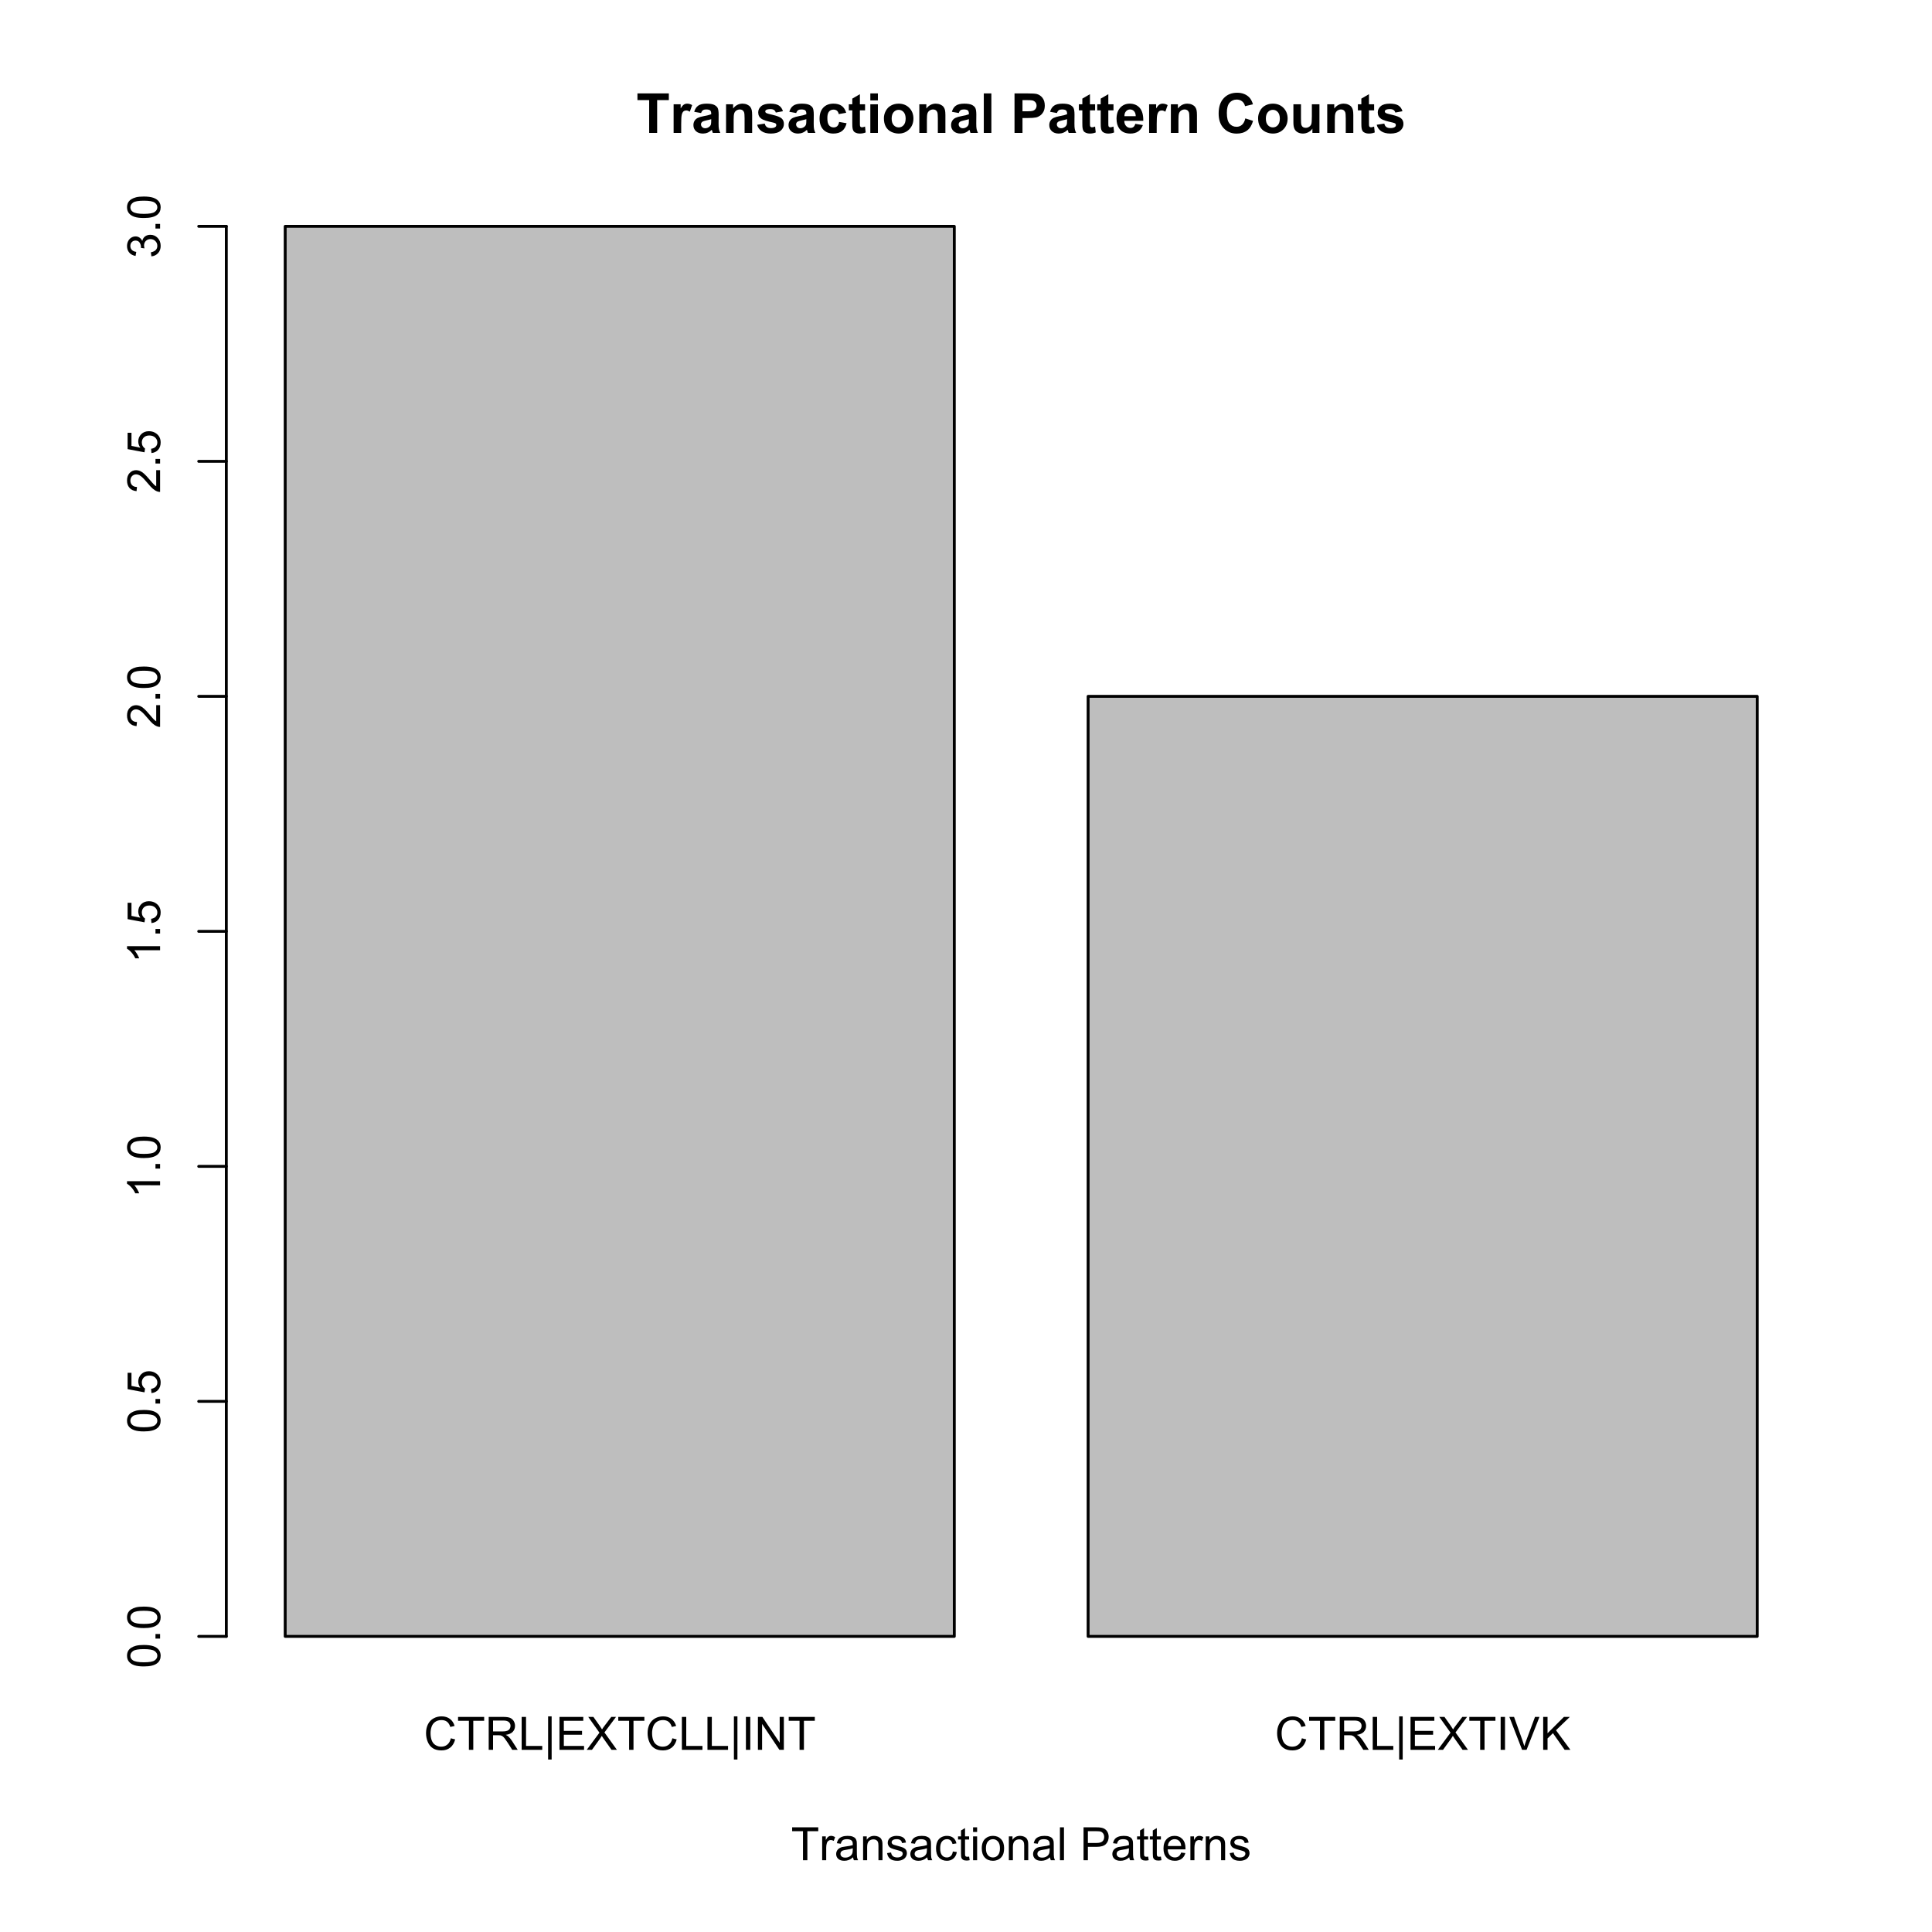 <?xml version="1.0" encoding="UTF-8"?>
<svg xmlns="http://www.w3.org/2000/svg" xmlns:xlink="http://www.w3.org/1999/xlink" width="504pt" height="504pt" viewBox="0 0 504 504" version="1.1">
<defs>
<g>
<symbol overflow="visible" id="glyph0-0">
<path style="stroke:none;" d="M 7.055 -3.012 L 8.191 -2.727 C 7.953 -1.789 7.523 -1.078 6.906 -0.586 C 6.285 -0.098 5.527 0.145 4.633 0.148 C 3.707 0.145 2.953 -0.039 2.375 -0.418 C 1.793 -0.793 1.352 -1.34 1.051 -2.055 C 0.746 -2.77 0.598 -3.539 0.598 -4.359 C 0.598 -5.254 0.766 -6.031 1.109 -6.699 C 1.449 -7.363 1.938 -7.871 2.57 -8.215 C 3.199 -8.559 3.895 -8.73 4.652 -8.734 C 5.512 -8.73 6.234 -8.512 6.82 -8.078 C 7.406 -7.637 7.812 -7.023 8.047 -6.234 L 6.926 -5.969 C 6.723 -6.59 6.434 -7.047 6.059 -7.336 C 5.68 -7.621 5.203 -7.762 4.629 -7.766 C 3.969 -7.762 3.414 -7.605 2.973 -7.289 C 2.527 -6.969 2.219 -6.543 2.039 -6.012 C 1.859 -5.48 1.77 -4.93 1.77 -4.367 C 1.77 -3.633 1.875 -2.996 2.086 -2.449 C 2.297 -1.902 2.629 -1.496 3.082 -1.23 C 3.531 -0.961 4.016 -0.824 4.539 -0.828 C 5.176 -0.824 5.715 -1.008 6.156 -1.379 C 6.598 -1.742 6.898 -2.289 7.055 -3.012 Z M 7.055 -3.012 "/>
</symbol>
<symbol overflow="visible" id="glyph0-1">
<path style="stroke:none;" d="M 3.109 0 L 3.109 -7.578 L 0.281 -7.578 L 0.281 -8.59 L 7.09 -8.59 L 7.09 -7.578 L 4.25 -7.578 L 4.25 0 Z M 3.109 0 "/>
</symbol>
<symbol overflow="visible" id="glyph0-2">
<path style="stroke:none;" d="M 0.945 0 L 0.945 -8.59 L 4.75 -8.59 C 5.512 -8.59 6.094 -8.512 6.496 -8.355 C 6.891 -8.199 7.211 -7.926 7.453 -7.539 C 7.691 -7.145 7.809 -6.715 7.812 -6.246 C 7.809 -5.637 7.613 -5.121 7.219 -4.703 C 6.82 -4.285 6.211 -4.02 5.391 -3.906 C 5.691 -3.762 5.918 -3.621 6.078 -3.48 C 6.406 -3.176 6.723 -2.793 7.02 -2.336 L 8.516 0 L 7.086 0 L 5.945 -1.789 C 5.613 -2.301 5.34 -2.695 5.125 -2.973 C 4.91 -3.242 4.719 -3.434 4.551 -3.547 C 4.379 -3.652 4.207 -3.73 4.031 -3.773 C 3.898 -3.797 3.688 -3.809 3.398 -3.812 L 2.078 -3.812 L 2.078 0 Z M 2.078 -4.797 L 4.523 -4.797 C 5.043 -4.793 5.449 -4.848 5.742 -4.957 C 6.031 -5.066 6.254 -5.238 6.41 -5.473 C 6.562 -5.707 6.637 -5.965 6.641 -6.246 C 6.637 -6.652 6.488 -6.984 6.195 -7.246 C 5.898 -7.508 5.434 -7.641 4.797 -7.641 L 2.078 -7.641 Z M 2.078 -4.797 "/>
</symbol>
<symbol overflow="visible" id="glyph0-3">
<path style="stroke:none;" d="M 0.879 0 L 0.879 -8.59 L 2.016 -8.59 L 2.016 -1.016 L 6.246 -1.016 L 6.246 0 Z M 0.879 0 "/>
</symbol>
<symbol overflow="visible" id="glyph0-4">
<path style="stroke:none;" d="M 1.102 2.523 L 1.102 -8.734 L 2.023 -8.734 L 2.023 2.523 Z M 1.102 2.523 "/>
</symbol>
<symbol overflow="visible" id="glyph0-5">
<path style="stroke:none;" d="M 0.949 0 L 0.949 -8.59 L 7.16 -8.59 L 7.16 -7.578 L 2.086 -7.578 L 2.086 -4.945 L 6.836 -4.945 L 6.836 -3.938 L 2.086 -3.938 L 2.086 -1.016 L 7.359 -1.016 L 7.359 0 Z M 0.949 0 "/>
</symbol>
<symbol overflow="visible" id="glyph0-6">
<path style="stroke:none;" d="M 0.055 0 L 3.375 -4.477 L 0.445 -8.59 L 1.797 -8.59 L 3.359 -6.387 C 3.68 -5.93 3.91 -5.578 4.047 -5.332 C 4.238 -5.645 4.465 -5.969 4.727 -6.312 L 6.457 -8.59 L 7.695 -8.59 L 4.676 -4.539 L 7.93 0 L 6.523 0 L 4.359 -3.062 C 4.238 -3.238 4.113 -3.43 3.984 -3.641 C 3.789 -3.324 3.652 -3.109 3.574 -2.992 L 1.418 0 Z M 0.055 0 "/>
</symbol>
<symbol overflow="visible" id="glyph0-7">
<path style="stroke:none;" d="M 1.117 0 L 1.117 -8.59 L 2.258 -8.59 L 2.258 0 Z M 1.117 0 "/>
</symbol>
<symbol overflow="visible" id="glyph0-8">
<path style="stroke:none;" d="M 0.914 0 L 0.914 -8.59 L 2.078 -8.59 L 6.594 -1.844 L 6.594 -8.59 L 7.68 -8.59 L 7.68 0 L 6.516 0 L 2.004 -6.75 L 2.004 0 Z M 0.914 0 "/>
</symbol>
<symbol overflow="visible" id="glyph0-9">
<path style="stroke:none;" d="M 3.383 0 L 0.055 -8.59 L 1.281 -8.59 L 3.516 -2.352 C 3.695 -1.848 3.844 -1.379 3.969 -0.945 C 4.094 -1.41 4.25 -1.879 4.43 -2.352 L 6.75 -8.59 L 7.91 -8.59 L 4.547 0 Z M 3.383 0 "/>
</symbol>
<symbol overflow="visible" id="glyph0-10">
<path style="stroke:none;" d="M 0.879 0 L 0.879 -8.59 L 2.016 -8.59 L 2.016 -4.328 L 6.281 -8.59 L 7.82 -8.59 L 4.219 -5.109 L 7.98 0 L 6.48 0 L 3.422 -4.348 L 2.016 -2.977 L 2.016 0 Z M 0.879 0 "/>
</symbol>
<symbol overflow="visible" id="glyph0-11">
<path style="stroke:none;" d="M 0.781 0 L 0.781 -6.223 L 1.727 -6.223 L 1.727 -5.281 C 1.969 -5.719 2.191 -6.012 2.398 -6.152 C 2.602 -6.293 2.828 -6.363 3.078 -6.363 C 3.43 -6.363 3.793 -6.25 4.16 -6.023 L 3.797 -5.047 C 3.539 -5.195 3.281 -5.273 3.023 -5.273 C 2.793 -5.273 2.586 -5.203 2.402 -5.066 C 2.215 -4.926 2.082 -4.734 2.008 -4.488 C 1.891 -4.113 1.832 -3.703 1.836 -3.258 L 1.836 0 Z M 0.781 0 "/>
</symbol>
<symbol overflow="visible" id="glyph0-12">
<path style="stroke:none;" d="M 4.852 -0.766 C 4.461 -0.434 4.082 -0.199 3.723 -0.062 C 3.355 0.074 2.969 0.141 2.562 0.141 C 1.875 0.141 1.352 -0.023 0.984 -0.359 C 0.617 -0.688 0.434 -1.117 0.434 -1.641 C 0.434 -1.945 0.5 -2.223 0.641 -2.473 C 0.777 -2.723 0.961 -2.926 1.188 -3.082 C 1.41 -3.234 1.664 -3.348 1.945 -3.43 C 2.152 -3.477 2.465 -3.531 2.883 -3.586 C 3.734 -3.688 4.359 -3.809 4.766 -3.949 C 4.766 -4.09 4.77 -4.18 4.77 -4.227 C 4.77 -4.648 4.668 -4.953 4.469 -5.133 C 4.199 -5.371 3.801 -5.488 3.27 -5.492 C 2.77 -5.488 2.402 -5.402 2.168 -5.23 C 1.934 -5.055 1.758 -4.746 1.648 -4.305 L 0.617 -4.445 C 0.707 -4.887 0.863 -5.242 1.078 -5.516 C 1.289 -5.781 1.598 -5.992 2.008 -6.141 C 2.41 -6.289 2.883 -6.363 3.422 -6.363 C 3.953 -6.363 4.383 -6.301 4.715 -6.176 C 5.047 -6.051 5.293 -5.891 5.449 -5.703 C 5.605 -5.512 5.715 -5.273 5.777 -4.984 C 5.809 -4.805 5.824 -4.48 5.828 -4.016 L 5.828 -2.609 C 5.824 -1.625 5.848 -1.004 5.895 -0.746 C 5.941 -0.484 6.031 -0.238 6.164 0 L 5.062 0 C 4.953 -0.219 4.883 -0.473 4.852 -0.766 Z M 4.766 -3.125 C 4.375 -2.965 3.801 -2.832 3.039 -2.727 C 2.605 -2.66 2.301 -2.59 2.121 -2.516 C 1.941 -2.434 1.801 -2.32 1.703 -2.172 C 1.605 -2.02 1.559 -1.852 1.559 -1.672 C 1.559 -1.387 1.664 -1.152 1.875 -0.969 C 2.086 -0.777 2.398 -0.684 2.812 -0.688 C 3.219 -0.684 3.578 -0.773 3.895 -0.953 C 4.211 -1.129 4.445 -1.371 4.594 -1.68 C 4.707 -1.918 4.762 -2.27 4.766 -2.734 Z M 4.766 -3.125 "/>
</symbol>
<symbol overflow="visible" id="glyph0-13">
<path style="stroke:none;" d="M 0.789 0 L 0.789 -6.223 L 1.742 -6.223 L 1.742 -5.336 C 2.195 -6.02 2.855 -6.363 3.719 -6.363 C 4.09 -6.363 4.434 -6.293 4.754 -6.16 C 5.066 -6.023 5.305 -5.848 5.461 -5.633 C 5.617 -5.41 5.727 -5.152 5.789 -4.852 C 5.828 -4.656 5.848 -4.312 5.848 -3.828 L 5.848 0 L 4.793 0 L 4.793 -3.785 C 4.793 -4.215 4.75 -4.535 4.668 -4.75 C 4.586 -4.961 4.441 -5.129 4.234 -5.258 C 4.023 -5.383 3.777 -5.449 3.5 -5.449 C 3.047 -5.449 2.66 -5.305 2.332 -5.02 C 2.004 -4.734 1.84 -4.195 1.844 -3.398 L 1.844 0 Z M 0.789 0 "/>
</symbol>
<symbol overflow="visible" id="glyph0-14">
<path style="stroke:none;" d="M 0.367 -1.859 L 1.414 -2.023 C 1.469 -1.602 1.633 -1.281 1.902 -1.059 C 2.168 -0.836 2.543 -0.727 3.023 -0.727 C 3.508 -0.727 3.867 -0.824 4.102 -1.023 C 4.336 -1.219 4.453 -1.449 4.453 -1.719 C 4.453 -1.953 4.348 -2.141 4.141 -2.281 C 3.996 -2.371 3.637 -2.492 3.062 -2.637 C 2.289 -2.832 1.754 -3 1.457 -3.145 C 1.156 -3.285 0.93 -3.48 0.777 -3.734 C 0.621 -3.984 0.543 -4.266 0.547 -4.57 C 0.543 -4.844 0.605 -5.098 0.734 -5.34 C 0.859 -5.574 1.035 -5.773 1.254 -5.93 C 1.418 -6.047 1.641 -6.148 1.926 -6.234 C 2.207 -6.32 2.512 -6.363 2.836 -6.363 C 3.324 -6.363 3.75 -6.293 4.121 -6.152 C 4.488 -6.012 4.762 -5.82 4.938 -5.578 C 5.113 -5.336 5.234 -5.016 5.305 -4.617 L 4.273 -4.477 C 4.223 -4.797 4.086 -5.047 3.863 -5.227 C 3.637 -5.406 3.32 -5.496 2.914 -5.496 C 2.426 -5.496 2.082 -5.414 1.875 -5.254 C 1.664 -5.094 1.559 -4.906 1.562 -4.695 C 1.559 -4.555 1.602 -4.434 1.695 -4.324 C 1.773 -4.211 1.91 -4.117 2.098 -4.043 C 2.203 -4.004 2.512 -3.914 3.031 -3.773 C 3.773 -3.574 4.293 -3.41 4.59 -3.285 C 4.879 -3.156 5.113 -2.973 5.285 -2.73 C 5.453 -2.488 5.535 -2.188 5.539 -1.828 C 5.535 -1.477 5.434 -1.145 5.23 -0.832 C 5.023 -0.52 4.727 -0.277 4.34 -0.113 C 3.953 0.059 3.516 0.141 3.031 0.141 C 2.219 0.141 1.602 -0.027 1.18 -0.363 C 0.754 -0.699 0.484 -1.195 0.367 -1.859 Z M 0.367 -1.859 "/>
</symbol>
<symbol overflow="visible" id="glyph0-15">
<path style="stroke:none;" d="M 4.852 -2.281 L 5.891 -2.145 C 5.773 -1.426 5.484 -0.863 5.02 -0.465 C 4.551 -0.059 3.977 0.141 3.297 0.141 C 2.445 0.141 1.762 -0.137 1.246 -0.695 C 0.727 -1.25 0.469 -2.047 0.469 -3.086 C 0.469 -3.754 0.578 -4.344 0.801 -4.852 C 1.023 -5.355 1.363 -5.73 1.816 -5.984 C 2.27 -6.234 2.766 -6.363 3.305 -6.363 C 3.98 -6.363 4.531 -6.191 4.965 -5.848 C 5.391 -5.504 5.668 -5.02 5.789 -4.395 L 4.766 -4.234 C 4.664 -4.652 4.492 -4.969 4.246 -5.18 C 3.996 -5.391 3.695 -5.496 3.344 -5.496 C 2.809 -5.496 2.379 -5.305 2.051 -4.922 C 1.719 -4.539 1.551 -3.938 1.555 -3.117 C 1.551 -2.281 1.711 -1.672 2.035 -1.293 C 2.352 -0.914 2.77 -0.727 3.289 -0.727 C 3.695 -0.727 4.043 -0.852 4.324 -1.105 C 4.602 -1.359 4.777 -1.75 4.852 -2.281 Z M 4.852 -2.281 "/>
</symbol>
<symbol overflow="visible" id="glyph0-16">
<path style="stroke:none;" d="M 3.094 -0.945 L 3.246 -0.012 C 2.949 0.051 2.684 0.082 2.449 0.082 C 2.066 0.082 1.77 0.023 1.559 -0.098 C 1.348 -0.219 1.199 -0.379 1.113 -0.578 C 1.027 -0.773 0.984 -1.188 0.984 -1.82 L 0.984 -5.402 L 0.211 -5.402 L 0.211 -6.223 L 0.984 -6.223 L 0.984 -7.766 L 2.031 -8.398 L 2.031 -6.223 L 3.094 -6.223 L 3.094 -5.402 L 2.031 -5.402 L 2.031 -1.766 C 2.027 -1.461 2.047 -1.27 2.086 -1.184 C 2.125 -1.098 2.184 -1.027 2.27 -0.977 C 2.352 -0.926 2.473 -0.902 2.633 -0.902 C 2.742 -0.902 2.898 -0.914 3.094 -0.945 Z M 3.094 -0.945 "/>
</symbol>
<symbol overflow="visible" id="glyph0-17">
<path style="stroke:none;" d="M 0.797 -7.375 L 0.797 -8.59 L 1.852 -8.59 L 1.852 -7.375 Z M 0.797 0 L 0.797 -6.223 L 1.852 -6.223 L 1.852 0 Z M 0.797 0 "/>
</symbol>
<symbol overflow="visible" id="glyph0-18">
<path style="stroke:none;" d="M 0.398 -3.109 C 0.398 -4.262 0.719 -5.117 1.359 -5.672 C 1.895 -6.133 2.547 -6.363 3.316 -6.363 C 4.172 -6.363 4.871 -6.082 5.414 -5.52 C 5.953 -4.957 6.223 -4.184 6.227 -3.199 C 6.223 -2.398 6.102 -1.766 5.867 -1.309 C 5.625 -0.848 5.277 -0.492 4.82 -0.238 C 4.359 0.016 3.859 0.141 3.316 0.141 C 2.441 0.141 1.734 -0.137 1.203 -0.695 C 0.664 -1.254 0.398 -2.059 0.398 -3.109 Z M 1.484 -3.109 C 1.48 -2.309 1.656 -1.711 2.004 -1.32 C 2.348 -0.922 2.785 -0.727 3.316 -0.727 C 3.84 -0.727 4.273 -0.926 4.621 -1.324 C 4.969 -1.723 5.145 -2.328 5.145 -3.148 C 5.145 -3.914 4.969 -4.496 4.617 -4.895 C 4.266 -5.289 3.832 -5.488 3.316 -5.492 C 2.785 -5.488 2.348 -5.293 2.004 -4.898 C 1.656 -4.5 1.48 -3.902 1.484 -3.109 Z M 1.484 -3.109 "/>
</symbol>
<symbol overflow="visible" id="glyph0-19">
<path style="stroke:none;" d="M 0.766 0 L 0.766 -8.59 L 1.82 -8.59 L 1.82 0 Z M 0.766 0 "/>
</symbol>
<symbol overflow="visible" id="glyph0-20">
<path style="stroke:none;" d=""/>
</symbol>
<symbol overflow="visible" id="glyph0-21">
<path style="stroke:none;" d="M 0.926 0 L 0.926 -8.59 L 4.164 -8.59 C 4.734 -8.59 5.172 -8.562 5.473 -8.508 C 5.895 -8.438 6.246 -8.301 6.531 -8.105 C 6.816 -7.906 7.047 -7.633 7.223 -7.277 C 7.395 -6.918 7.48 -6.527 7.484 -6.105 C 7.48 -5.371 7.25 -4.75 6.785 -4.25 C 6.316 -3.742 5.477 -3.492 4.266 -3.492 L 2.062 -3.492 L 2.062 0 Z M 2.062 -4.508 L 4.281 -4.508 C 5.012 -4.504 5.535 -4.641 5.848 -4.918 C 6.156 -5.188 6.309 -5.574 6.312 -6.07 C 6.309 -6.43 6.219 -6.734 6.039 -6.992 C 5.855 -7.242 5.617 -7.414 5.32 -7.5 C 5.125 -7.551 4.77 -7.574 4.258 -7.578 L 2.062 -7.578 Z M 2.062 -4.508 "/>
</symbol>
<symbol overflow="visible" id="glyph0-22">
<path style="stroke:none;" d="M 5.051 -2.004 L 6.141 -1.867 C 5.969 -1.23 5.648 -0.738 5.184 -0.387 C 4.719 -0.035 4.125 0.141 3.406 0.141 C 2.492 0.141 1.77 -0.137 1.238 -0.699 C 0.699 -1.254 0.434 -2.043 0.438 -3.059 C 0.434 -4.105 0.703 -4.918 1.246 -5.496 C 1.781 -6.074 2.48 -6.363 3.344 -6.363 C 4.176 -6.363 4.855 -6.078 5.383 -5.512 C 5.91 -4.945 6.176 -4.148 6.176 -3.125 C 6.176 -3.059 6.172 -2.965 6.172 -2.844 L 1.531 -2.844 C 1.562 -2.156 1.758 -1.633 2.109 -1.27 C 2.457 -0.906 2.891 -0.727 3.41 -0.727 C 3.797 -0.727 4.125 -0.828 4.402 -1.031 C 4.672 -1.234 4.891 -1.559 5.051 -2.004 Z M 1.586 -3.711 L 5.062 -3.711 C 5.016 -4.227 4.883 -4.621 4.664 -4.887 C 4.328 -5.293 3.891 -5.496 3.359 -5.496 C 2.871 -5.496 2.465 -5.332 2.137 -5.008 C 1.805 -4.684 1.621 -4.25 1.586 -3.711 Z M 1.586 -3.711 "/>
</symbol>
<symbol overflow="visible" id="glyph1-0">
<path style="stroke:none;" d="M 3.367 0 L 3.367 -8.562 L 0.309 -8.562 L 0.309 -10.309 L 8.5 -10.309 L 8.5 -8.562 L 5.449 -8.562 L 5.449 0 Z M 3.367 0 "/>
</symbol>
<symbol overflow="visible" id="glyph1-1">
<path style="stroke:none;" d="M 2.926 0 L 0.949 0 L 0.949 -7.469 L 2.785 -7.469 L 2.785 -6.406 C 3.094 -6.902 3.375 -7.234 3.629 -7.395 C 3.879 -7.555 4.164 -7.633 4.484 -7.637 C 4.93 -7.633 5.363 -7.508 5.785 -7.262 L 5.176 -5.539 C 4.84 -5.75 4.531 -5.859 4.246 -5.863 C 3.969 -5.859 3.734 -5.781 3.543 -5.633 C 3.348 -5.477 3.195 -5.203 3.09 -4.809 C 2.977 -4.406 2.922 -3.57 2.926 -2.305 Z M 2.926 0 "/>
</symbol>
<symbol overflow="visible" id="glyph1-2">
<path style="stroke:none;" d="M 2.512 -5.188 L 0.719 -5.512 C 0.918 -6.23 1.266 -6.766 1.758 -7.113 C 2.25 -7.461 2.98 -7.633 3.953 -7.637 C 4.832 -7.633 5.488 -7.531 5.918 -7.324 C 6.348 -7.113 6.648 -6.848 6.828 -6.527 C 7 -6.207 7.09 -5.617 7.094 -4.762 L 7.074 -2.453 C 7.07 -1.793 7.102 -1.309 7.168 -1 C 7.227 -0.688 7.348 -0.355 7.523 0 L 5.57 0 C 5.516 -0.129 5.453 -0.32 5.379 -0.582 C 5.344 -0.695 5.32 -0.773 5.309 -0.816 C 4.969 -0.484 4.605 -0.238 4.223 -0.078 C 3.836 0.086 3.426 0.164 2.996 0.168 C 2.223 0.164 1.617 -0.043 1.176 -0.457 C 0.73 -0.871 0.508 -1.398 0.512 -2.039 C 0.508 -2.461 0.609 -2.836 0.812 -3.168 C 1.012 -3.496 1.293 -3.75 1.66 -3.926 C 2.02 -4.102 2.547 -4.254 3.234 -4.387 C 4.156 -4.559 4.793 -4.719 5.152 -4.871 L 5.152 -5.07 C 5.148 -5.445 5.055 -5.719 4.871 -5.883 C 4.68 -6.043 4.328 -6.121 3.812 -6.125 C 3.457 -6.121 3.184 -6.055 2.988 -5.918 C 2.789 -5.777 2.629 -5.531 2.512 -5.188 Z M 5.152 -3.586 C 4.895 -3.5 4.496 -3.398 3.949 -3.285 C 3.402 -3.164 3.043 -3.047 2.875 -2.938 C 2.613 -2.75 2.484 -2.52 2.488 -2.242 C 2.484 -1.965 2.586 -1.727 2.797 -1.523 C 3 -1.32 3.266 -1.219 3.586 -1.223 C 3.941 -1.219 4.281 -1.336 4.605 -1.574 C 4.844 -1.75 5 -1.969 5.078 -2.23 C 5.125 -2.395 5.148 -2.715 5.152 -3.191 Z M 5.152 -3.586 "/>
</symbol>
<symbol overflow="visible" id="glyph1-3">
<path style="stroke:none;" d="M 7.824 0 L 5.852 0 L 5.852 -3.812 C 5.848 -4.613 5.805 -5.133 5.723 -5.375 C 5.637 -5.609 5.5 -5.793 5.312 -5.926 C 5.121 -6.055 4.891 -6.121 4.625 -6.125 C 4.281 -6.121 3.977 -6.027 3.703 -5.844 C 3.43 -5.652 3.242 -5.406 3.145 -5.098 C 3.043 -4.785 2.992 -4.211 2.996 -3.383 L 2.996 0 L 1.02 0 L 1.02 -7.469 L 2.855 -7.469 L 2.855 -6.371 C 3.504 -7.211 4.324 -7.633 5.316 -7.637 C 5.746 -7.633 6.145 -7.555 6.508 -7.398 C 6.867 -7.238 7.141 -7.039 7.328 -6.797 C 7.512 -6.555 7.641 -6.277 7.715 -5.969 C 7.785 -5.656 7.82 -5.215 7.824 -4.641 Z M 7.824 0 "/>
</symbol>
<symbol overflow="visible" id="glyph1-4">
<path style="stroke:none;" d="M 0.336 -2.129 L 2.32 -2.434 C 2.402 -2.043 2.57 -1.75 2.832 -1.555 C 3.086 -1.352 3.449 -1.254 3.918 -1.258 C 4.426 -1.254 4.809 -1.348 5.07 -1.539 C 5.238 -1.668 5.324 -1.844 5.328 -2.066 C 5.324 -2.215 5.277 -2.34 5.188 -2.441 C 5.086 -2.531 4.867 -2.617 4.527 -2.699 C 2.93 -3.047 1.918 -3.367 1.496 -3.664 C 0.902 -4.062 0.609 -4.625 0.613 -5.344 C 0.609 -5.988 0.863 -6.531 1.379 -6.973 C 1.887 -7.414 2.68 -7.633 3.754 -7.637 C 4.773 -7.633 5.531 -7.469 6.031 -7.137 C 6.523 -6.801 6.867 -6.309 7.059 -5.66 L 5.195 -5.316 C 5.113 -5.602 4.961 -5.824 4.742 -5.98 C 4.516 -6.133 4.199 -6.211 3.789 -6.215 C 3.266 -6.211 2.895 -6.137 2.672 -5.996 C 2.52 -5.891 2.441 -5.758 2.445 -5.598 C 2.441 -5.453 2.508 -5.336 2.645 -5.238 C 2.816 -5.105 3.434 -4.918 4.488 -4.684 C 5.539 -4.441 6.273 -4.148 6.695 -3.805 C 7.105 -3.449 7.312 -2.961 7.312 -2.336 C 7.312 -1.648 7.023 -1.059 6.453 -0.57 C 5.879 -0.078 5.035 0.164 3.918 0.168 C 2.898 0.164 2.094 -0.039 1.5 -0.449 C 0.906 -0.859 0.516 -1.418 0.336 -2.129 Z M 0.336 -2.129 "/>
</symbol>
<symbol overflow="visible" id="glyph1-5">
<path style="stroke:none;" d="M 7.543 -5.258 L 5.598 -4.906 C 5.527 -5.293 5.379 -5.586 5.148 -5.785 C 4.914 -5.98 4.613 -6.082 4.246 -6.082 C 3.75 -6.082 3.355 -5.91 3.066 -5.57 C 2.77 -5.23 2.625 -4.664 2.629 -3.867 C 2.625 -2.98 2.773 -2.352 3.074 -1.988 C 3.371 -1.621 3.77 -1.441 4.273 -1.441 C 4.645 -1.441 4.953 -1.547 5.195 -1.762 C 5.434 -1.973 5.602 -2.34 5.703 -2.863 L 7.645 -2.531 C 7.438 -1.641 7.051 -0.965 6.48 -0.512 C 5.91 -0.059 5.145 0.164 4.184 0.168 C 3.09 0.164 2.219 -0.176 1.57 -0.863 C 0.922 -1.551 0.598 -2.508 0.598 -3.727 C 0.598 -4.957 0.922 -5.914 1.574 -6.605 C 2.223 -7.289 3.105 -7.633 4.219 -7.637 C 5.125 -7.633 5.848 -7.438 6.387 -7.047 C 6.922 -6.652 7.305 -6.055 7.543 -5.258 Z M 7.543 -5.258 "/>
</symbol>
<symbol overflow="visible" id="glyph1-6">
<path style="stroke:none;" d="M 4.457 -7.469 L 4.457 -5.891 L 3.109 -5.891 L 3.109 -2.883 C 3.105 -2.273 3.117 -1.918 3.145 -1.816 C 3.168 -1.715 3.227 -1.629 3.32 -1.566 C 3.41 -1.496 3.523 -1.465 3.656 -1.469 C 3.836 -1.465 4.098 -1.527 4.449 -1.66 L 4.621 -0.125 C 4.156 0.07 3.637 0.164 3.059 0.168 C 2.699 0.164 2.375 0.105 2.094 -0.012 C 1.805 -0.129 1.598 -0.281 1.465 -0.473 C 1.332 -0.66 1.238 -0.918 1.188 -1.246 C 1.145 -1.473 1.125 -1.938 1.125 -2.637 L 1.125 -5.891 L 0.219 -5.891 L 0.219 -7.469 L 1.125 -7.469 L 1.125 -8.949 L 3.109 -10.105 L 3.109 -7.469 Z M 4.457 -7.469 "/>
</symbol>
<symbol overflow="visible" id="glyph1-7">
<path style="stroke:none;" d="M 1.035 -8.48 L 1.035 -10.309 L 3.008 -10.309 L 3.008 -8.48 Z M 1.035 0 L 1.035 -7.469 L 3.008 -7.469 L 3.008 0 Z M 1.035 0 "/>
</symbol>
<symbol overflow="visible" id="glyph1-8">
<path style="stroke:none;" d="M 0.578 -3.84 C 0.574 -4.492 0.734 -5.129 1.062 -5.742 C 1.383 -6.355 1.84 -6.824 2.434 -7.148 C 3.023 -7.473 3.688 -7.633 4.422 -7.637 C 5.551 -7.633 6.477 -7.266 7.199 -6.535 C 7.918 -5.797 8.277 -4.871 8.281 -3.754 C 8.277 -2.621 7.914 -1.684 7.188 -0.945 C 6.457 -0.203 5.539 0.164 4.438 0.168 C 3.75 0.164 3.098 0.012 2.477 -0.293 C 1.855 -0.602 1.383 -1.055 1.062 -1.652 C 0.734 -2.25 0.574 -2.977 0.578 -3.84 Z M 2.602 -3.734 C 2.602 -2.988 2.777 -2.422 3.129 -2.031 C 3.48 -1.637 3.914 -1.441 4.43 -1.441 C 4.945 -1.441 5.375 -1.637 5.727 -2.031 C 6.07 -2.422 6.246 -2.992 6.25 -3.746 C 6.246 -4.473 6.07 -5.035 5.727 -5.434 C 5.375 -5.824 4.945 -6.023 4.43 -6.027 C 3.914 -6.023 3.48 -5.824 3.129 -5.434 C 2.777 -5.035 2.602 -4.469 2.602 -3.734 Z M 2.602 -3.734 "/>
</symbol>
<symbol overflow="visible" id="glyph1-9">
<path style="stroke:none;" d="M 1.035 0 L 1.035 -10.309 L 3.008 -10.309 L 3.008 0 Z M 1.035 0 "/>
</symbol>
<symbol overflow="visible" id="glyph1-10">
<path style="stroke:none;" d=""/>
</symbol>
<symbol overflow="visible" id="glyph1-11">
<path style="stroke:none;" d="M 1.047 0 L 1.047 -10.309 L 4.387 -10.309 C 5.648 -10.305 6.473 -10.254 6.863 -10.152 C 7.449 -9.996 7.945 -9.66 8.348 -9.145 C 8.742 -8.625 8.941 -7.957 8.945 -7.137 C 8.941 -6.504 8.824 -5.969 8.598 -5.539 C 8.363 -5.105 8.074 -4.77 7.723 -4.523 C 7.367 -4.277 7.008 -4.113 6.645 -4.035 C 6.145 -3.934 5.422 -3.883 4.484 -3.887 L 3.129 -3.887 L 3.129 0 Z M 3.129 -8.562 L 3.129 -5.641 L 4.27 -5.641 C 5.086 -5.637 5.633 -5.691 5.914 -5.801 C 6.188 -5.906 6.406 -6.074 6.562 -6.305 C 6.719 -6.535 6.797 -6.801 6.801 -7.109 C 6.797 -7.48 6.688 -7.789 6.469 -8.035 C 6.246 -8.277 5.965 -8.43 5.633 -8.492 C 5.379 -8.535 4.879 -8.559 4.133 -8.562 Z M 3.129 -8.562 "/>
</symbol>
<symbol overflow="visible" id="glyph1-12">
<path style="stroke:none;" d="M 5.359 -2.375 L 7.328 -2.047 C 7.07 -1.32 6.668 -0.773 6.125 -0.398 C 5.578 -0.023 4.898 0.164 4.078 0.168 C 2.777 0.164 1.816 -0.258 1.195 -1.105 C 0.703 -1.781 0.457 -2.637 0.457 -3.676 C 0.457 -4.91 0.777 -5.883 1.426 -6.586 C 2.07 -7.285 2.891 -7.633 3.883 -7.637 C 4.988 -7.633 5.863 -7.266 6.508 -6.535 C 7.148 -5.797 7.457 -4.676 7.434 -3.164 L 2.48 -3.164 C 2.492 -2.578 2.652 -2.121 2.961 -1.797 C 3.262 -1.469 3.641 -1.305 4.098 -1.309 C 4.402 -1.305 4.664 -1.391 4.879 -1.559 C 5.086 -1.727 5.246 -1.996 5.359 -2.375 Z M 5.469 -4.375 C 5.453 -4.941 5.309 -5.375 5.027 -5.676 C 4.746 -5.973 4.402 -6.121 4 -6.125 C 3.566 -6.121 3.211 -5.965 2.934 -5.652 C 2.648 -5.336 2.508 -4.91 2.516 -4.375 Z M 5.469 -4.375 "/>
</symbol>
<symbol overflow="visible" id="glyph1-13">
<path style="stroke:none;" d="M 7.645 -3.789 L 9.66 -3.148 C 9.348 -2.02 8.832 -1.184 8.117 -0.641 C 7.395 -0.094 6.484 0.176 5.379 0.176 C 4.008 0.176 2.883 -0.289 2.004 -1.227 C 1.121 -2.156 0.68 -3.438 0.684 -5.062 C 0.68 -6.777 1.121 -8.109 2.012 -9.059 C 2.895 -10.008 4.059 -10.48 5.504 -10.484 C 6.762 -10.48 7.789 -10.109 8.578 -9.367 C 9.047 -8.922 9.398 -8.289 9.633 -7.469 L 7.574 -6.977 C 7.449 -7.508 7.195 -7.93 6.809 -8.238 C 6.422 -8.547 5.949 -8.699 5.398 -8.703 C 4.633 -8.699 4.016 -8.426 3.539 -7.879 C 3.062 -7.328 2.824 -6.441 2.828 -5.219 C 2.824 -3.91 3.059 -2.98 3.531 -2.43 C 3.996 -1.875 4.605 -1.598 5.359 -1.602 C 5.91 -1.598 6.387 -1.773 6.785 -2.129 C 7.184 -2.477 7.469 -3.031 7.645 -3.789 Z M 7.645 -3.789 "/>
</symbol>
<symbol overflow="visible" id="glyph1-14">
<path style="stroke:none;" d="M 5.949 0 L 5.949 -1.117 C 5.672 -0.715 5.316 -0.402 4.875 -0.176 C 4.43 0.051 3.961 0.164 3.473 0.168 C 2.969 0.164 2.52 0.059 2.125 -0.16 C 1.723 -0.379 1.434 -0.691 1.258 -1.09 C 1.078 -1.488 0.988 -2.039 0.992 -2.742 L 0.992 -7.469 L 2.969 -7.469 L 2.969 -4.035 C 2.965 -2.984 3 -2.34 3.074 -2.105 C 3.145 -1.863 3.277 -1.676 3.473 -1.543 C 3.664 -1.402 3.906 -1.336 4.203 -1.336 C 4.539 -1.336 4.844 -1.426 5.109 -1.613 C 5.375 -1.793 5.559 -2.023 5.66 -2.301 C 5.758 -2.574 5.805 -3.246 5.809 -4.316 L 5.809 -7.469 L 7.785 -7.469 L 7.785 0 Z M 5.949 0 "/>
</symbol>
<symbol overflow="visible" id="glyph2-0">
<path style="stroke:none;" d="M -4.234 -0.5 C -5.246 -0.496 -6.062 -0.602 -6.688 -0.812 C -7.305 -1.02 -7.785 -1.328 -8.121 -1.742 C -8.457 -2.152 -8.625 -2.672 -8.625 -3.301 C -8.625 -3.758 -8.531 -4.164 -8.348 -4.512 C -8.16 -4.859 -7.891 -5.145 -7.543 -5.371 C -7.191 -5.594 -6.766 -5.773 -6.266 -5.906 C -5.762 -6.035 -5.086 -6.098 -4.234 -6.102 C -3.223 -6.098 -2.41 -5.996 -1.793 -5.789 C -1.176 -5.578 -0.695 -5.266 -0.359 -4.859 C -0.02 -4.445 0.145 -3.926 0.148 -3.297 C 0.145 -2.465 -0.148 -1.816 -0.742 -1.348 C -1.457 -0.781 -2.621 -0.496 -4.234 -0.5 Z M -4.234 -1.582 C -2.824 -1.582 -1.887 -1.746 -1.418 -2.074 C -0.949 -2.402 -0.715 -2.809 -0.719 -3.297 C -0.715 -3.777 -0.949 -4.184 -1.422 -4.52 C -1.887 -4.848 -2.824 -5.016 -4.234 -5.016 C -5.648 -5.016 -6.59 -4.848 -7.055 -4.52 C -7.516 -4.188 -7.746 -3.777 -7.75 -3.289 C -7.746 -2.801 -7.543 -2.414 -7.137 -2.129 C -6.613 -1.762 -5.645 -1.582 -4.234 -1.582 Z M -4.234 -1.582 "/>
</symbol>
<symbol overflow="visible" id="glyph2-1">
<path style="stroke:none;" d="M 0 -1.09 L -1.203 -1.09 L -1.199 -2.289 L 0 -2.289 Z M 0 -1.09 "/>
</symbol>
<symbol overflow="visible" id="glyph2-2">
<path style="stroke:none;" d="M -2.25 -0.5 L -2.344 -1.605 C -1.805 -1.684 -1.398 -1.871 -1.125 -2.176 C -0.852 -2.473 -0.715 -2.836 -0.719 -3.258 C -0.715 -3.766 -0.906 -4.195 -1.293 -4.547 C -1.672 -4.898 -2.18 -5.074 -2.816 -5.074 C -3.414 -5.074 -3.891 -4.902 -4.242 -4.566 C -4.59 -4.227 -4.762 -3.785 -4.766 -3.242 C -4.762 -2.898 -4.684 -2.594 -4.531 -2.32 C -4.375 -2.047 -4.176 -1.832 -3.93 -1.676 L -4.062 -0.688 L -8.473 -1.52 L -8.473 -5.789 L -7.465 -5.789 L -7.465 -2.363 L -5.156 -1.898 C -5.516 -2.414 -5.695 -2.953 -5.695 -3.523 C -5.695 -4.27 -5.434 -4.902 -4.914 -5.422 C -4.395 -5.934 -3.727 -6.191 -2.91 -6.195 C -2.133 -6.191 -1.461 -5.965 -0.895 -5.516 C -0.199 -4.961 0.145 -4.211 0.148 -3.258 C 0.145 -2.477 -0.07 -1.836 -0.508 -1.344 C -0.941 -0.848 -1.523 -0.566 -2.25 -0.5 Z M -2.25 -0.5 "/>
</symbol>
<symbol overflow="visible" id="glyph2-3">
<path style="stroke:none;" d="M 0 -4.469 L 0 -3.414 L -6.719 -3.418 C -6.477 -3.16 -6.234 -2.828 -5.996 -2.418 C -5.75 -2.004 -5.57 -1.633 -5.449 -1.309 L -6.469 -1.309 C -6.742 -1.895 -7.078 -2.41 -7.477 -2.852 C -7.871 -3.293 -8.254 -3.605 -8.625 -3.793 L -8.625 -4.473 Z M 0 -4.469 "/>
</symbol>
<symbol overflow="visible" id="glyph2-4">
<path style="stroke:none;" d="M -1.012 -6.039 L 0 -6.039 L 0 -0.363 C -0.254 -0.355 -0.496 -0.395 -0.734 -0.488 C -1.117 -0.629 -1.5 -0.859 -1.875 -1.18 C -2.25 -1.496 -2.684 -1.957 -3.176 -2.562 C -3.941 -3.492 -4.547 -4.125 -4.992 -4.453 C -5.438 -4.781 -5.859 -4.945 -6.266 -4.945 C -6.68 -4.945 -7.031 -4.793 -7.32 -4.496 C -7.602 -4.195 -7.746 -3.809 -7.75 -3.328 C -7.746 -2.82 -7.594 -2.414 -7.293 -2.109 C -6.984 -1.805 -6.562 -1.648 -6.031 -1.648 L -6.141 -0.562 C -6.945 -0.637 -7.559 -0.914 -7.988 -1.402 C -8.41 -1.883 -8.625 -2.535 -8.625 -3.352 C -8.625 -4.176 -8.395 -4.828 -7.938 -5.309 C -7.48 -5.789 -6.914 -6.027 -6.242 -6.031 C -5.895 -6.027 -5.559 -5.957 -5.227 -5.82 C -4.891 -5.676 -4.539 -5.441 -4.176 -5.117 C -3.805 -4.789 -3.301 -4.25 -2.664 -3.492 C -2.129 -2.859 -1.77 -2.453 -1.582 -2.273 C -1.395 -2.094 -1.203 -1.945 -1.012 -1.828 Z M -1.012 -6.039 "/>
</symbol>
<symbol overflow="visible" id="glyph2-5">
<path style="stroke:none;" d="M -2.266 -0.504 L -2.406 -1.559 C -1.809 -1.68 -1.379 -1.883 -1.113 -2.176 C -0.848 -2.465 -0.715 -2.82 -0.719 -3.242 C -0.715 -3.734 -0.887 -4.152 -1.234 -4.496 C -1.574 -4.832 -2 -5.004 -2.512 -5.008 C -2.992 -5.004 -3.391 -4.848 -3.711 -4.535 C -4.023 -4.219 -4.184 -3.816 -4.184 -3.328 C -4.184 -3.129 -4.145 -2.879 -4.066 -2.586 L -4.992 -2.703 C -4.984 -2.77 -4.98 -2.828 -4.98 -2.871 C -4.98 -3.32 -5.098 -3.723 -5.332 -4.086 C -5.566 -4.441 -5.926 -4.621 -6.414 -4.625 C -6.801 -4.621 -7.121 -4.492 -7.375 -4.23 C -7.629 -3.969 -7.758 -3.629 -7.758 -3.219 C -7.758 -2.805 -7.629 -2.465 -7.371 -2.191 C -7.113 -1.918 -6.727 -1.742 -6.211 -1.664 L -6.398 -0.609 C -7.105 -0.738 -7.652 -1.031 -8.043 -1.488 C -8.43 -1.945 -8.625 -2.512 -8.625 -3.195 C -8.625 -3.66 -8.523 -4.094 -8.324 -4.488 C -8.121 -4.883 -7.848 -5.184 -7.5 -5.395 C -7.148 -5.602 -6.777 -5.707 -6.391 -5.707 C -6.02 -5.707 -5.684 -5.605 -5.379 -5.406 C -5.074 -5.207 -4.832 -4.914 -4.652 -4.523 C -4.535 -5.031 -4.289 -5.426 -3.922 -5.707 C -3.547 -5.988 -3.086 -6.129 -2.535 -6.129 C -1.781 -6.129 -1.145 -5.855 -0.629 -5.309 C -0.105 -4.762 0.152 -4.07 0.152 -3.234 C 0.152 -2.477 -0.07 -1.848 -0.52 -1.355 C -0.969 -0.855 -1.551 -0.574 -2.266 -0.504 Z M -2.266 -0.504 "/>
</symbol>
</g>
</defs>
<g id="surface13">
<rect x="0" y="0" width="504" height="504" style="fill:rgb(100%,100%,100%);fill-opacity:1;stroke:none;"/>
<path style="fill-rule:nonzero;fill:rgb(74.51%,74.51%,74.51%);fill-opacity:1;stroke-width:0.75;stroke-linecap:round;stroke-linejoin:round;stroke:rgb(0%,0%,0%);stroke-opacity:1;stroke-miterlimit:10;" d="M 74.398 426.883 L 248.945 426.883 L 248.945 59.043 L 74.398 59.043 Z M 74.398 426.883 "/>
<path style="fill-rule:nonzero;fill:rgb(74.51%,74.51%,74.51%);fill-opacity:1;stroke-width:0.75;stroke-linecap:round;stroke-linejoin:round;stroke:rgb(0%,0%,0%);stroke-opacity:1;stroke-miterlimit:10;" d="M 283.855 426.883 L 458.402 426.883 L 458.402 181.656 L 283.855 181.656 Z M 283.855 426.883 "/>
<g style="fill:rgb(0%,0%,0%);fill-opacity:1;">
  <use xlink:href="#glyph0-0" x="110.547" y="456.48"/>
  <use xlink:href="#glyph0-1" x="119.213" y="456.48"/>
  <use xlink:href="#glyph0-2" x="126.543" y="456.48"/>
  <use xlink:href="#glyph0-3" x="135.209" y="456.48"/>
  <use xlink:href="#glyph0-4" x="141.883" y="456.48"/>
  <use xlink:href="#glyph0-5" x="145" y="456.48"/>
  <use xlink:href="#glyph0-6" x="153.004" y="456.48"/>
  <use xlink:href="#glyph0-1" x="161.008" y="456.48"/>
  <use xlink:href="#glyph0-0" x="168.338" y="456.48"/>
  <use xlink:href="#glyph0-3" x="177.004" y="456.48"/>
  <use xlink:href="#glyph0-3" x="183.678" y="456.48"/>
  <use xlink:href="#glyph0-4" x="190.352" y="456.48"/>
  <use xlink:href="#glyph0-7" x="193.469" y="456.48"/>
  <use xlink:href="#glyph0-8" x="196.803" y="456.48"/>
  <use xlink:href="#glyph0-1" x="205.469" y="456.48"/>
</g>
<g style="fill:rgb(0%,0%,0%);fill-opacity:1;">
  <use xlink:href="#glyph0-0" x="332.562" y="456.48"/>
  <use xlink:href="#glyph0-1" x="341.229" y="456.48"/>
  <use xlink:href="#glyph0-2" x="348.559" y="456.48"/>
  <use xlink:href="#glyph0-3" x="357.225" y="456.48"/>
  <use xlink:href="#glyph0-4" x="363.898" y="456.48"/>
  <use xlink:href="#glyph0-5" x="367.016" y="456.48"/>
  <use xlink:href="#glyph0-6" x="375.02" y="456.48"/>
  <use xlink:href="#glyph0-1" x="383.023" y="456.48"/>
  <use xlink:href="#glyph0-7" x="390.354" y="456.48"/>
  <use xlink:href="#glyph0-9" x="393.688" y="456.48"/>
  <use xlink:href="#glyph0-10" x="401.691" y="456.48"/>
</g>
<g style="fill:rgb(0%,0%,0%);fill-opacity:1;">
  <use xlink:href="#glyph1-0" x="165.98" y="34.676"/>
  <use xlink:href="#glyph1-1" x="174.777" y="34.676"/>
  <use xlink:href="#glyph1-2" x="180.38" y="34.676"/>
  <use xlink:href="#glyph1-3" x="188.389" y="34.676"/>
  <use xlink:href="#glyph1-4" x="197.185" y="34.676"/>
  <use xlink:href="#glyph1-2" x="205.194" y="34.676"/>
  <use xlink:href="#glyph1-5" x="213.202" y="34.676"/>
  <use xlink:href="#glyph1-6" x="221.211" y="34.676"/>
  <use xlink:href="#glyph1-7" x="226.006" y="34.676"/>
  <use xlink:href="#glyph1-8" x="230.007" y="34.676"/>
  <use xlink:href="#glyph1-3" x="238.803" y="34.676"/>
  <use xlink:href="#glyph1-2" x="247.599" y="34.676"/>
  <use xlink:href="#glyph1-9" x="255.608" y="34.676"/>
  <use xlink:href="#glyph1-10" x="259.609" y="34.676"/>
  <use xlink:href="#glyph1-11" x="263.609" y="34.676"/>
  <use xlink:href="#glyph1-2" x="273.214" y="34.676"/>
  <use xlink:href="#glyph1-6" x="281.223" y="34.676"/>
  <use xlink:href="#glyph1-6" x="286.018" y="34.676"/>
  <use xlink:href="#glyph1-12" x="290.813" y="34.676"/>
  <use xlink:href="#glyph1-1" x="298.822" y="34.676"/>
  <use xlink:href="#glyph1-3" x="304.426" y="34.676"/>
  <use xlink:href="#glyph1-10" x="313.222" y="34.676"/>
  <use xlink:href="#glyph1-13" x="317.223" y="34.676"/>
  <use xlink:href="#glyph1-8" x="327.622" y="34.676"/>
  <use xlink:href="#glyph1-14" x="336.418" y="34.676"/>
  <use xlink:href="#glyph1-3" x="345.214" y="34.676"/>
  <use xlink:href="#glyph1-6" x="354.01" y="34.676"/>
  <use xlink:href="#glyph1-4" x="358.805" y="34.676"/>
</g>
<g style="fill:rgb(0%,0%,0%);fill-opacity:1;">
  <use xlink:href="#glyph0-1" x="206.367" y="485.281"/>
  <use xlink:href="#glyph0-11" x="213.697" y="485.281"/>
  <use xlink:href="#glyph0-12" x="217.693" y="485.281"/>
  <use xlink:href="#glyph0-13" x="224.367" y="485.281"/>
  <use xlink:href="#glyph0-14" x="231.041" y="485.281"/>
  <use xlink:href="#glyph0-12" x="237.041" y="485.281"/>
  <use xlink:href="#glyph0-15" x="243.715" y="485.281"/>
  <use xlink:href="#glyph0-16" x="249.715" y="485.281"/>
  <use xlink:href="#glyph0-17" x="253.049" y="485.281"/>
  <use xlink:href="#glyph0-18" x="255.715" y="485.281"/>
  <use xlink:href="#glyph0-13" x="262.389" y="485.281"/>
  <use xlink:href="#glyph0-12" x="269.062" y="485.281"/>
  <use xlink:href="#glyph0-19" x="275.736" y="485.281"/>
  <use xlink:href="#glyph0-20" x="278.402" y="485.281"/>
  <use xlink:href="#glyph0-21" x="281.736" y="485.281"/>
  <use xlink:href="#glyph0-12" x="289.74" y="485.281"/>
  <use xlink:href="#glyph0-16" x="296.414" y="485.281"/>
  <use xlink:href="#glyph0-16" x="299.748" y="485.281"/>
  <use xlink:href="#glyph0-22" x="303.082" y="485.281"/>
  <use xlink:href="#glyph0-11" x="309.756" y="485.281"/>
  <use xlink:href="#glyph0-13" x="313.752" y="485.281"/>
  <use xlink:href="#glyph0-14" x="320.426" y="485.281"/>
</g>
<path style="fill:none;stroke-width:0.75;stroke-linecap:round;stroke-linejoin:round;stroke:rgb(0%,0%,0%);stroke-opacity:1;stroke-miterlimit:10;" d="M 59.039 426.883 L 59.039 59.039 "/>
<path style="fill:none;stroke-width:0.75;stroke-linecap:round;stroke-linejoin:round;stroke:rgb(0%,0%,0%);stroke-opacity:1;stroke-miterlimit:10;" d="M 59.039 426.883 L 51.84 426.883 "/>
<path style="fill:none;stroke-width:0.75;stroke-linecap:round;stroke-linejoin:round;stroke:rgb(0%,0%,0%);stroke-opacity:1;stroke-miterlimit:10;" d="M 59.039 365.574 L 51.84 365.574 "/>
<path style="fill:none;stroke-width:0.75;stroke-linecap:round;stroke-linejoin:round;stroke:rgb(0%,0%,0%);stroke-opacity:1;stroke-miterlimit:10;" d="M 59.039 304.27 L 51.84 304.27 "/>
<path style="fill:none;stroke-width:0.75;stroke-linecap:round;stroke-linejoin:round;stroke:rgb(0%,0%,0%);stroke-opacity:1;stroke-miterlimit:10;" d="M 59.039 242.961 L 51.84 242.961 "/>
<path style="fill:none;stroke-width:0.75;stroke-linecap:round;stroke-linejoin:round;stroke:rgb(0%,0%,0%);stroke-opacity:1;stroke-miterlimit:10;" d="M 59.039 181.652 L 51.84 181.652 "/>
<path style="fill:none;stroke-width:0.75;stroke-linecap:round;stroke-linejoin:round;stroke:rgb(0%,0%,0%);stroke-opacity:1;stroke-miterlimit:10;" d="M 59.039 120.348 L 51.84 120.348 "/>
<path style="fill:none;stroke-width:0.75;stroke-linecap:round;stroke-linejoin:round;stroke:rgb(0%,0%,0%);stroke-opacity:1;stroke-miterlimit:10;" d="M 59.039 59.039 L 51.84 59.039 "/>
<g style="fill:rgb(0%,0%,0%);fill-opacity:1;">
  <use xlink:href="#glyph2-0" x="41.762" y="435.223"/>
  <use xlink:href="#glyph2-1" x="41.762" y="428.549"/>
  <use xlink:href="#glyph2-0" x="41.762" y="425.215"/>
</g>
<g style="fill:rgb(0%,0%,0%);fill-opacity:1;">
  <use xlink:href="#glyph2-0" x="41.762" y="373.914"/>
  <use xlink:href="#glyph2-1" x="41.762" y="367.24"/>
  <use xlink:href="#glyph2-2" x="41.762" y="363.906"/>
</g>
<g style="fill:rgb(0%,0%,0%);fill-opacity:1;">
  <use xlink:href="#glyph2-3" x="41.762" y="312.609"/>
  <use xlink:href="#glyph2-1" x="41.762" y="305.936"/>
  <use xlink:href="#glyph2-0" x="41.762" y="302.602"/>
</g>
<g style="fill:rgb(0%,0%,0%);fill-opacity:1;">
  <use xlink:href="#glyph2-3" x="41.762" y="251.301"/>
  <use xlink:href="#glyph2-1" x="41.762" y="244.627"/>
  <use xlink:href="#glyph2-2" x="41.762" y="241.293"/>
</g>
<g style="fill:rgb(0%,0%,0%);fill-opacity:1;">
  <use xlink:href="#glyph2-4" x="41.762" y="189.992"/>
  <use xlink:href="#glyph2-1" x="41.762" y="183.318"/>
  <use xlink:href="#glyph2-0" x="41.762" y="179.984"/>
</g>
<g style="fill:rgb(0%,0%,0%);fill-opacity:1;">
  <use xlink:href="#glyph2-4" x="41.762" y="128.688"/>
  <use xlink:href="#glyph2-1" x="41.762" y="122.014"/>
  <use xlink:href="#glyph2-2" x="41.762" y="118.68"/>
</g>
<g style="fill:rgb(0%,0%,0%);fill-opacity:1;">
  <use xlink:href="#glyph2-5" x="41.762" y="67.379"/>
  <use xlink:href="#glyph2-1" x="41.762" y="60.705"/>
  <use xlink:href="#glyph2-0" x="41.762" y="57.371"/>
</g>
</g>
</svg>
